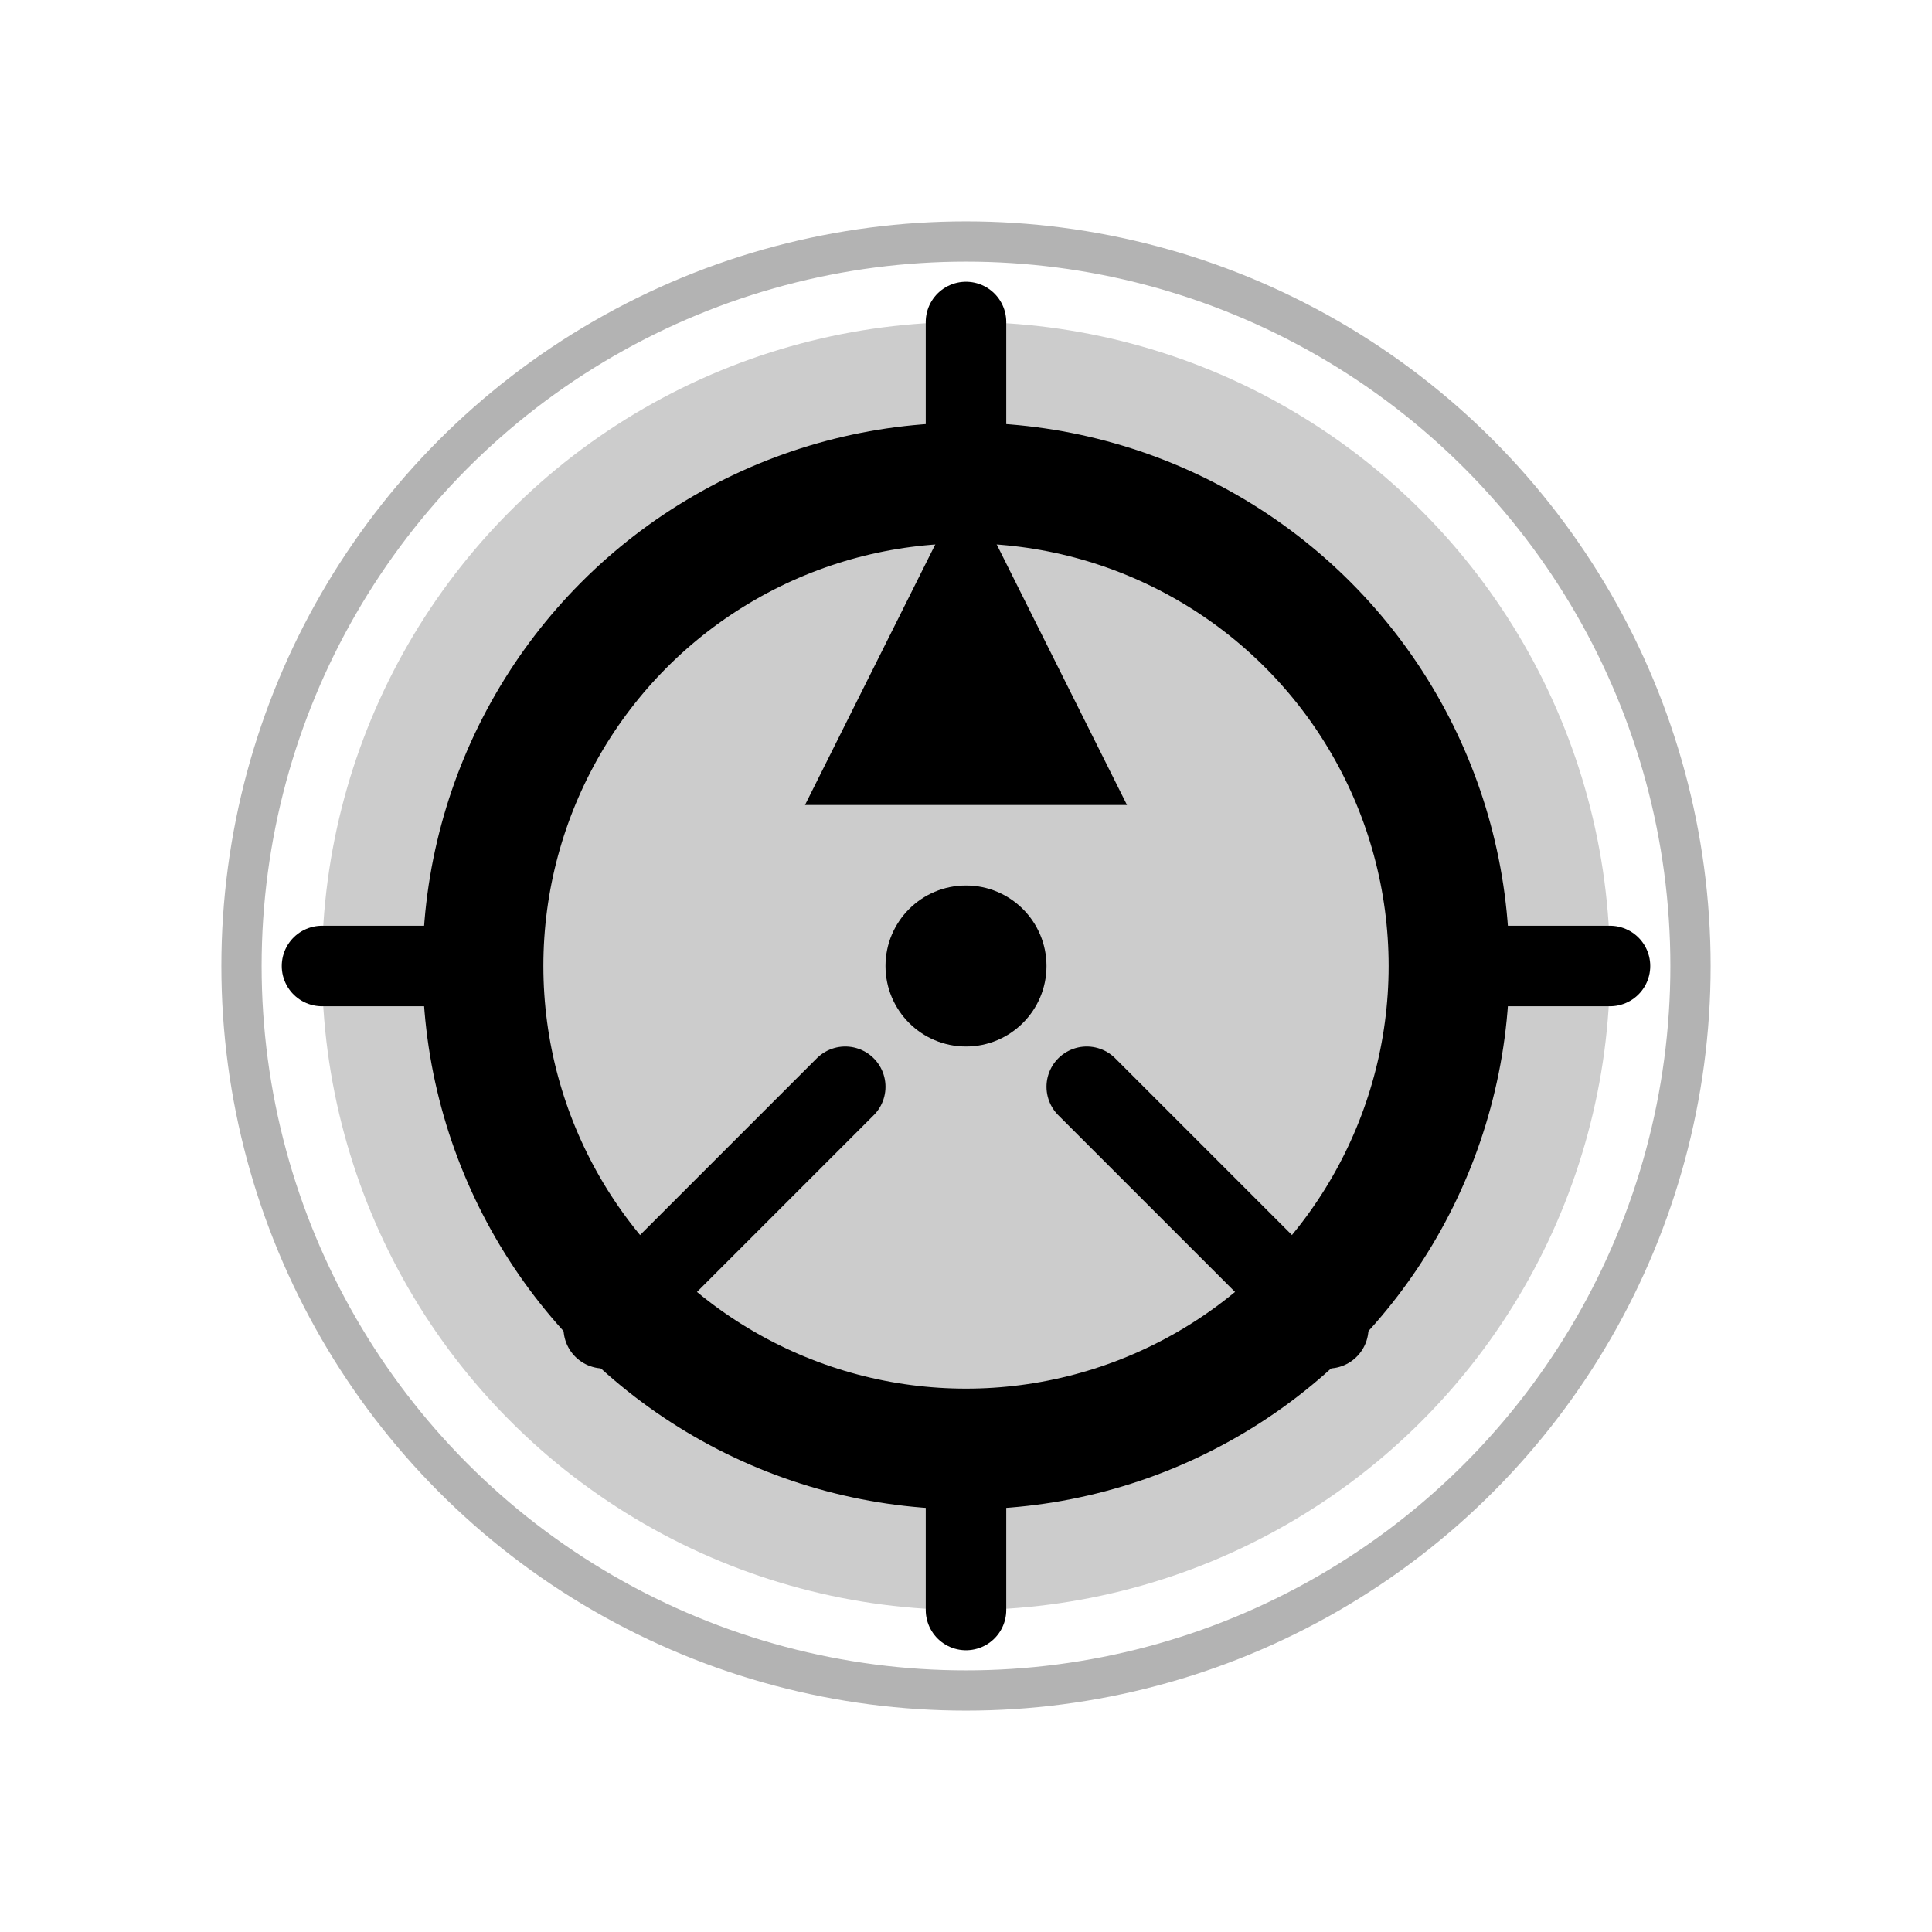 <svg width="48" height="48" viewBox="0 0 48 48" fill="none" xmlns="http://www.w3.org/2000/svg">
<circle cx="24" cy="24" r="16" fill="currentColor" opacity="0.2"/>
<circle cx="24" cy="24" r="12" fill="none" stroke="currentColor" stroke-width="3"/>
<path d="M24 12L28 20L20 20L24 12Z" fill="currentColor"/>
<circle cx="24" cy="24" r="2" fill="currentColor"/>
<path d="M15 33L21 27M33 33L27 27M24 36V40M24 8V12M12 24H8M40 24H36" stroke="currentColor" stroke-width="2" stroke-linecap="round"/>
<circle cx="24" cy="24" r="18" fill="none" stroke="currentColor" stroke-width="1" opacity="0.3"/>
</svg>
